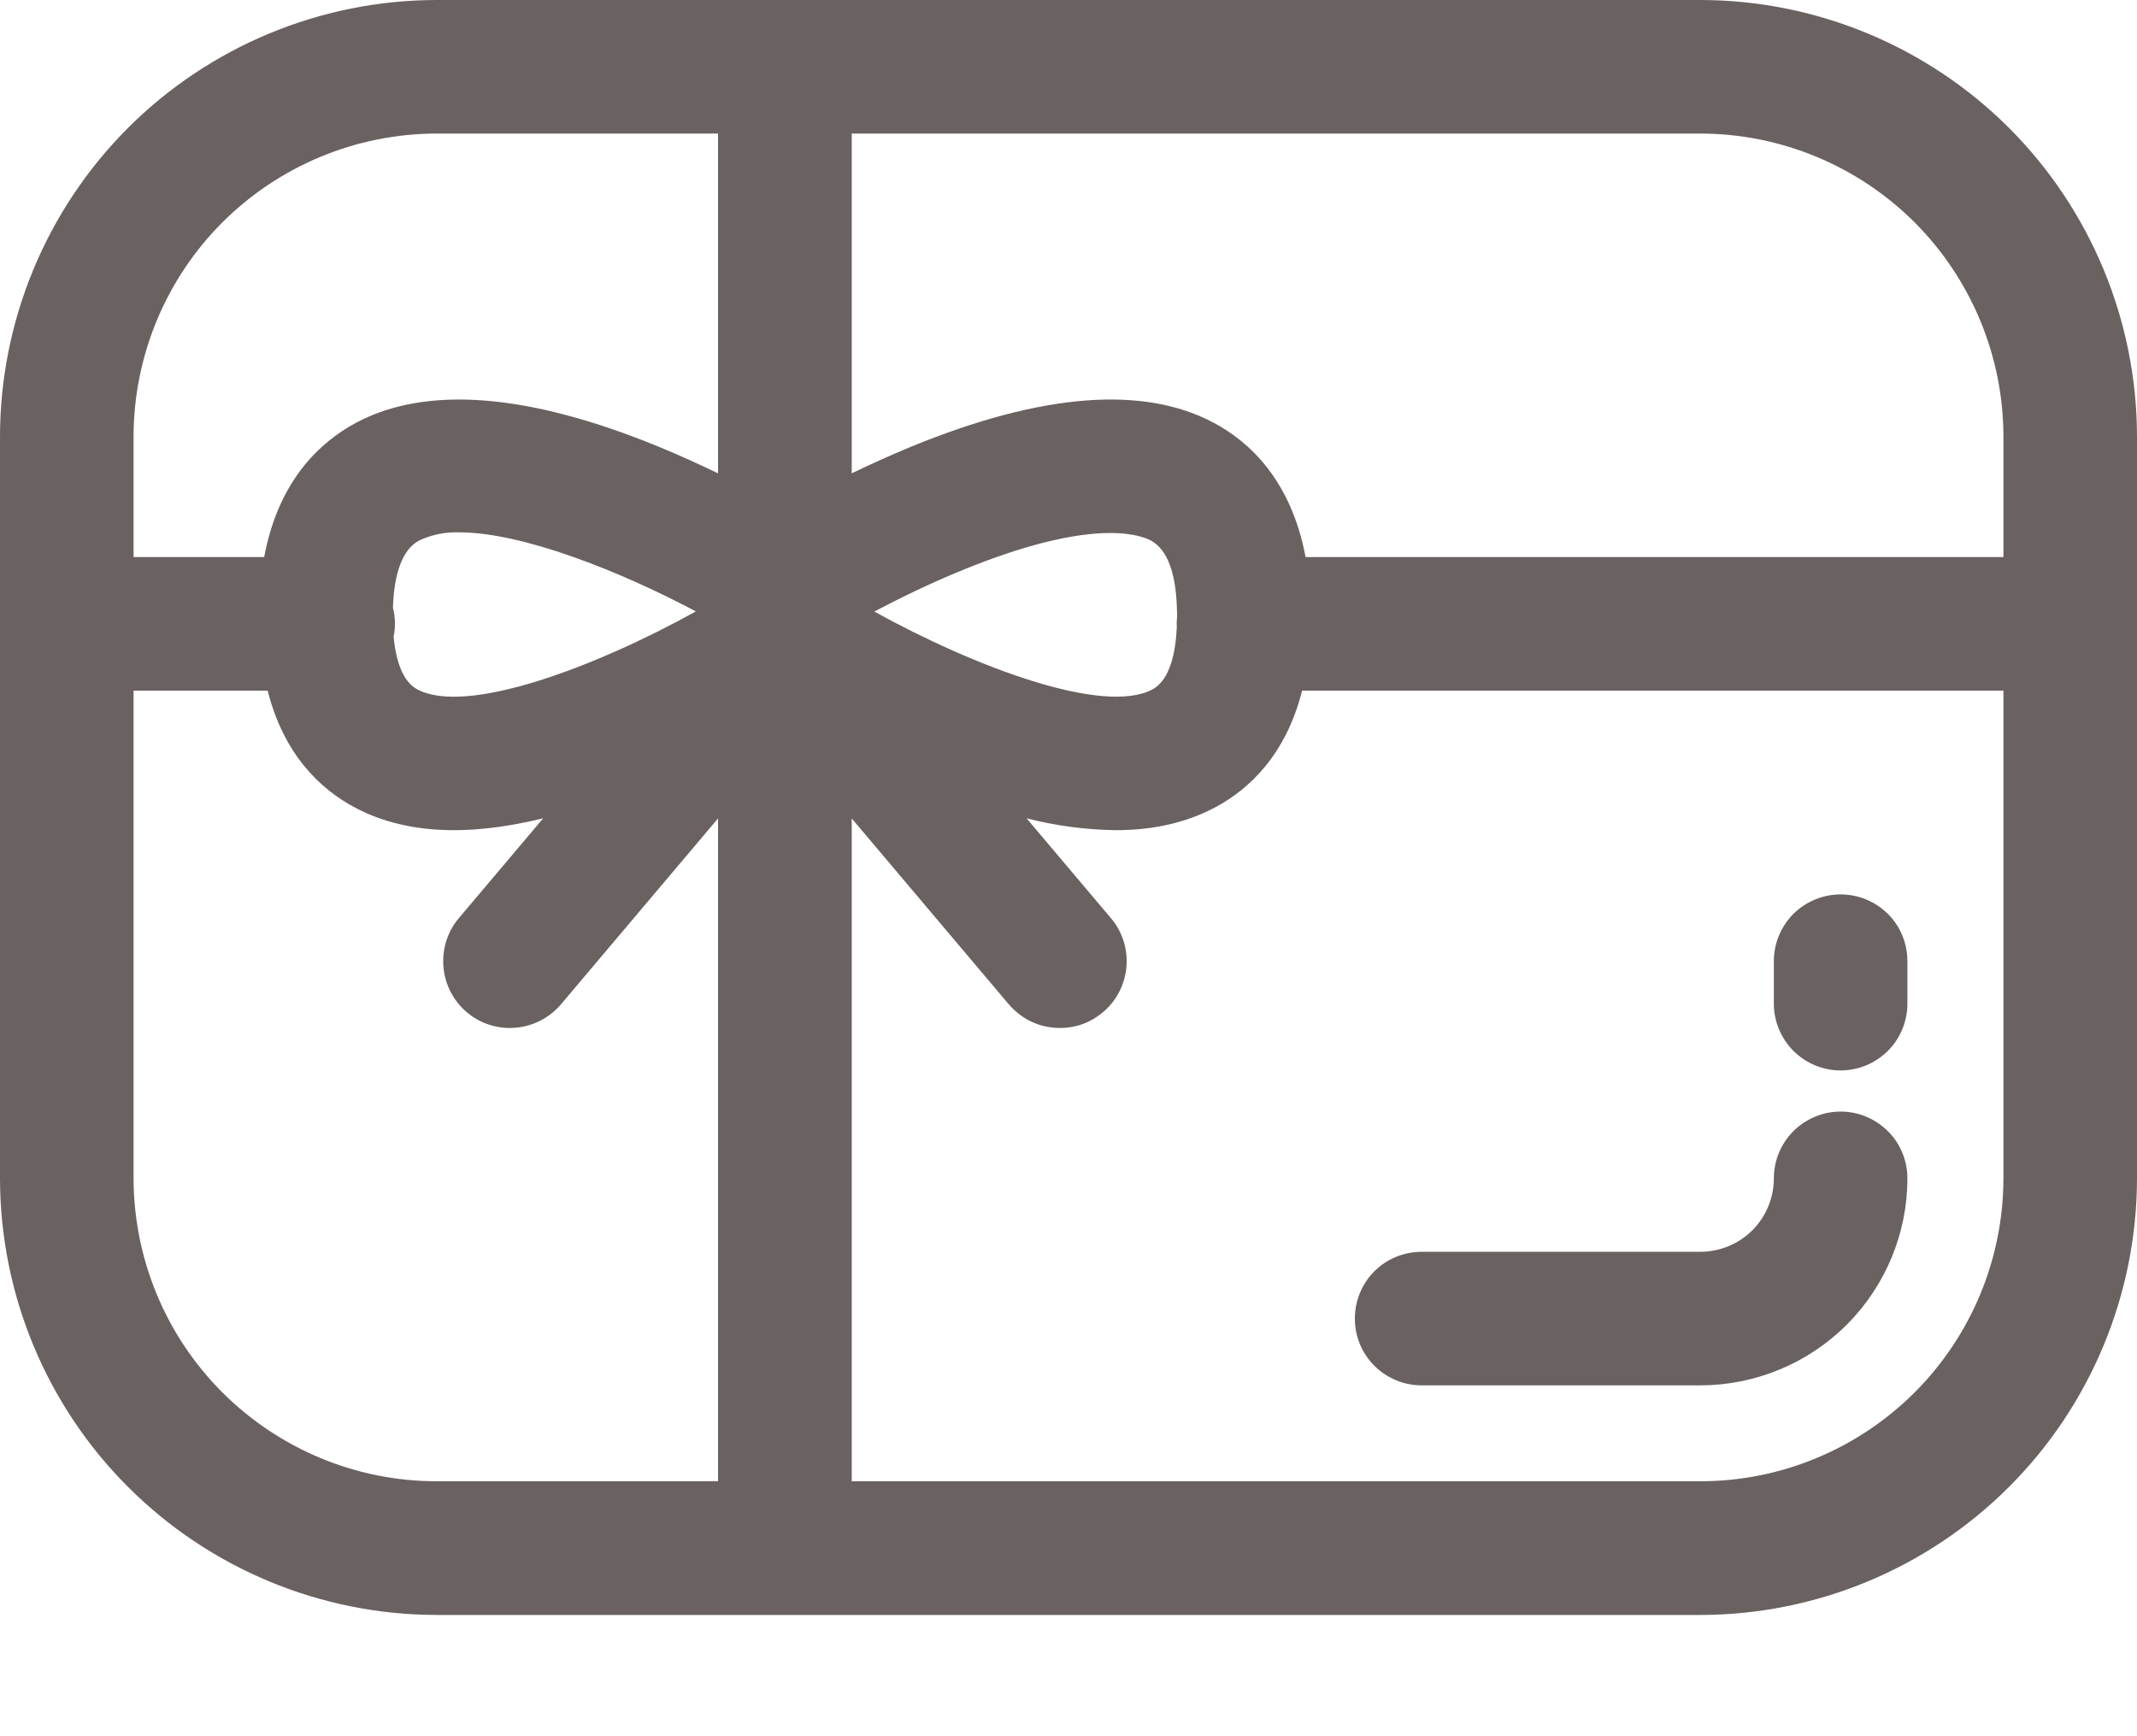 <svg width="16" height="13" viewBox="0 0 16 13" fill="none" xmlns="http://www.w3.org/2000/svg">
<path d="M12.732 0H3.268C2.402 0.001 1.571 0.346 0.958 0.958C0.346 1.571 0.001 2.402 0 3.268V8.823C0.001 9.69 0.346 10.521 0.958 11.133C1.571 11.746 2.402 12.091 3.268 12.092H12.732C13.598 12.091 14.429 11.746 15.042 11.133C15.654 10.521 15.999 9.69 16 8.823V3.268C15.999 2.402 15.654 1.571 15.042 0.958C14.429 0.346 13.598 0.001 12.732 0ZM15 3.268V4.171H9.775C9.667 3.596 9.355 3.308 9.088 3.166C8.561 2.884 7.799 2.944 6.823 3.344C6.665 3.409 6.515 3.478 6.377 3.544V1H12.732C13.333 1.001 13.909 1.24 14.335 1.665C14.76 2.091 14.999 2.667 15 3.268V3.268ZM2.942 4.55C2.951 4.282 3.017 4.112 3.138 4.047C3.232 4.003 3.336 3.982 3.44 3.986C3.906 3.986 4.632 4.271 5.21 4.578C4.46 4.994 3.491 5.36 3.123 5.161C3.009 5.099 2.963 4.934 2.947 4.768C2.962 4.696 2.96 4.622 2.942 4.55ZM8.813 4.619C8.811 4.636 8.81 4.653 8.81 4.671C8.81 4.678 8.811 4.685 8.811 4.692C8.803 4.88 8.762 5.089 8.63 5.161C8.265 5.359 7.297 4.994 6.546 4.579C6.727 4.484 6.955 4.371 7.203 4.27C8.163 3.876 8.527 4 8.616 4.047C8.739 4.113 8.805 4.287 8.812 4.565C8.813 4.581 8.813 4.597 8.813 4.613C8.813 4.615 8.813 4.617 8.813 4.619ZM3.268 1H5.376V3.544C5.238 3.478 5.088 3.409 4.93 3.344C3.954 2.944 3.192 2.884 2.665 3.166C2.398 3.309 2.085 3.596 1.978 4.171H1V3.268C1.001 2.667 1.24 2.09 1.665 1.665C2.091 1.24 2.667 1.001 3.268 1ZM1 8.823V5.171H2.004C2.126 5.656 2.404 5.909 2.647 6.041C3.015 6.24 3.484 6.27 4.067 6.127L3.436 6.874C3.35 6.975 3.309 7.107 3.32 7.239C3.331 7.371 3.394 7.493 3.495 7.579C3.596 7.665 3.728 7.707 3.86 7.695C3.992 7.684 4.114 7.621 4.2 7.52L5.376 6.128V11.091H3.268C2.667 11.091 2.091 10.851 1.665 10.426C1.24 10.001 1.001 9.425 1 8.823ZM12.732 11.091H6.377V6.128L7.553 7.52C7.596 7.57 7.648 7.611 7.706 7.642C7.764 7.672 7.828 7.69 7.894 7.695C7.959 7.701 8.025 7.693 8.088 7.674C8.15 7.654 8.208 7.621 8.258 7.579C8.308 7.537 8.35 7.485 8.38 7.426C8.41 7.368 8.428 7.304 8.434 7.239C8.439 7.173 8.432 7.107 8.412 7.045C8.392 6.982 8.36 6.924 8.317 6.874L7.686 6.127C7.904 6.183 8.129 6.213 8.355 6.216C8.641 6.216 8.891 6.157 9.106 6.041C9.349 5.909 9.627 5.656 9.749 5.171H15V8.823C14.999 9.425 14.76 10.001 14.335 10.426C13.909 10.851 13.333 11.091 12.732 11.091ZM14.281 8.823C14.281 9.234 14.117 9.628 13.827 9.919C13.536 10.209 13.143 10.372 12.732 10.373H10.644C10.511 10.373 10.384 10.32 10.29 10.226C10.196 10.133 10.144 10.005 10.144 9.873C10.144 9.74 10.196 9.613 10.29 9.519C10.384 9.425 10.511 9.373 10.644 9.373H12.732C12.877 9.372 13.017 9.315 13.12 9.212C13.223 9.109 13.281 8.969 13.281 8.823C13.281 8.691 13.334 8.563 13.427 8.47C13.521 8.376 13.649 8.323 13.781 8.323C13.914 8.323 14.041 8.376 14.135 8.47C14.229 8.563 14.281 8.691 14.281 8.823ZM14.281 7.197V7.514C14.281 7.647 14.229 7.774 14.135 7.868C14.041 7.962 13.914 8.015 13.781 8.015C13.649 8.015 13.521 7.962 13.427 7.868C13.334 7.774 13.281 7.647 13.281 7.514V7.197C13.281 7.064 13.334 6.937 13.427 6.843C13.521 6.75 13.649 6.697 13.781 6.697C13.914 6.697 14.041 6.75 14.135 6.843C14.229 6.937 14.281 7.064 14.281 7.197Z" fill="#6A6161"/>
</svg>
